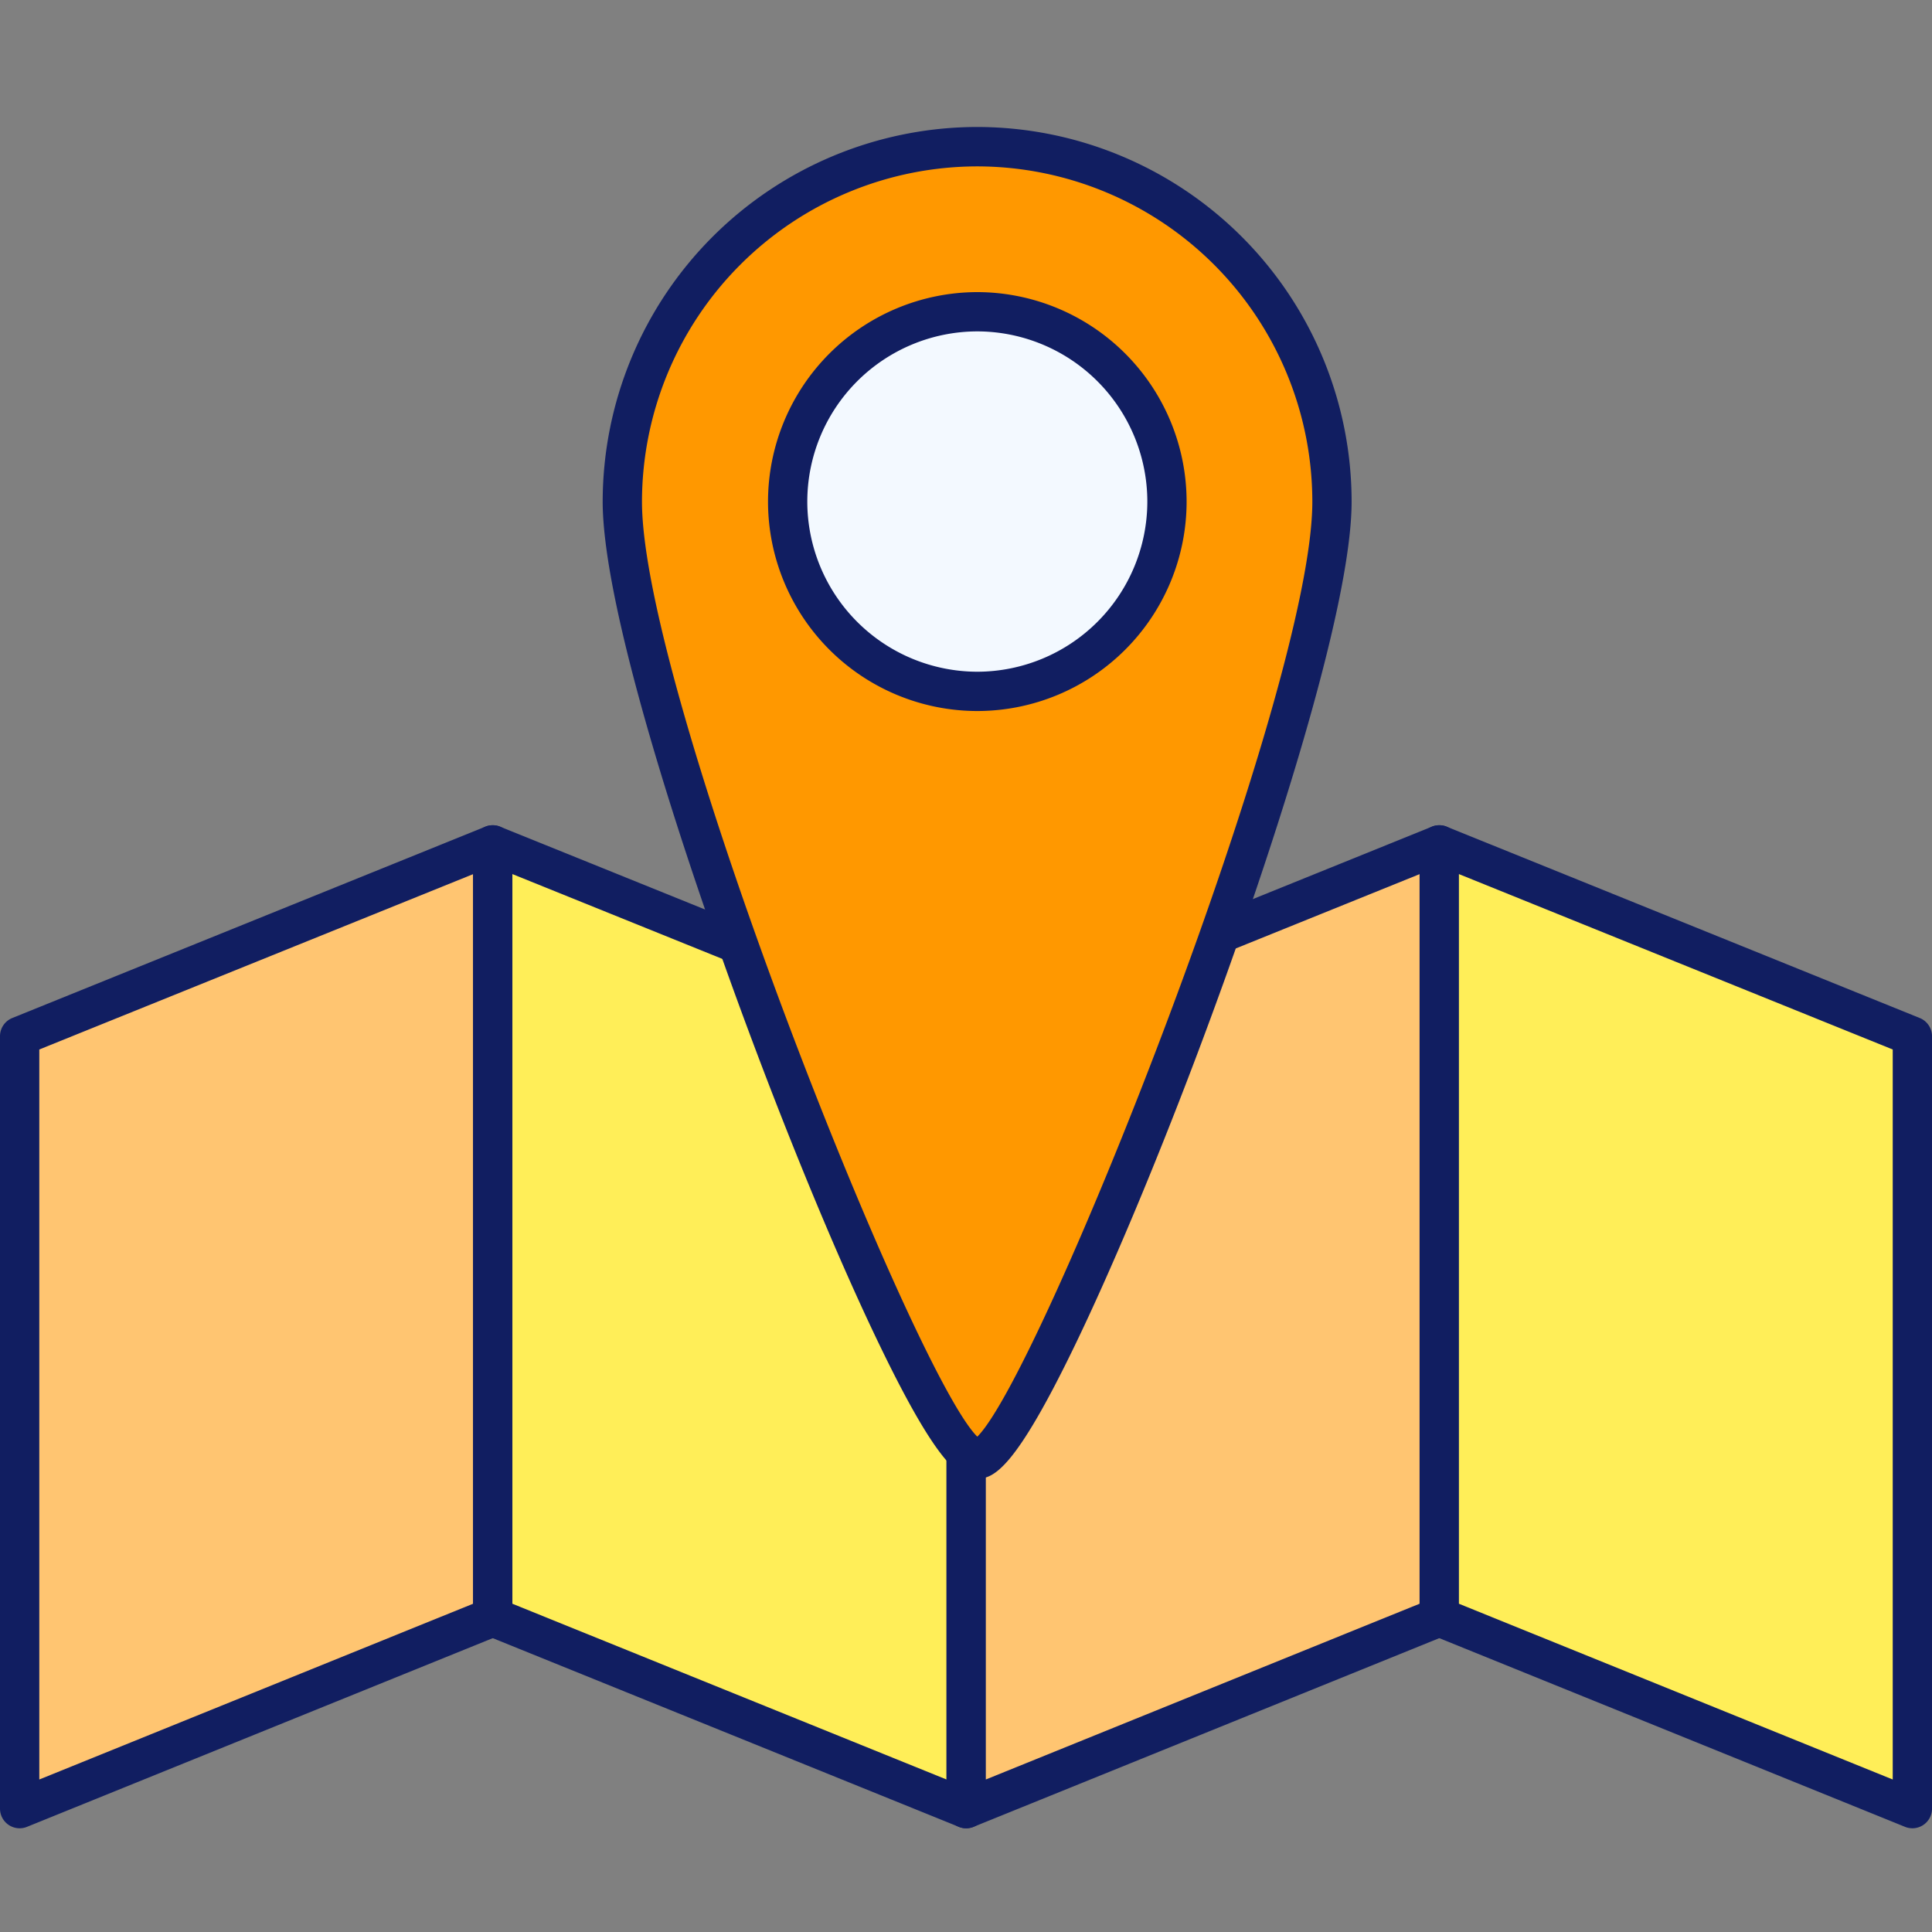 <svg xmlns="http://www.w3.org/2000/svg" width="76" height="76" viewBox="0 0 76 76">
  <rect x="0" y="0" width="76" height="76" fill="#808080" stroke="none"/>
  <g id="t2-i12" transform="translate(5244 7760)">
    <rect id="Rectangle_5630" data-name="Rectangle 5630" width="76" height="76" transform="translate(-5244 -7760)" fill="none"/>
    <g id="Group_56008" data-name="Group 56008" transform="translate(-5701.08 -7507.839)">
      <path id="Path_101354" data-name="Path 101354" d="M458.73-179.336l18.61-7.526v30.371l-18.61,7.54Z" transform="translate(-0.877 -32.062)" fill="#ffc571"/>
      <path id="Path_101355" data-name="Path 101355" d="M457.853-149.057a.774.774,0,0,1-.432-.132.773.773,0,0,1-.341-.641v-30.385a.773.773,0,0,1,.483-.716l18.61-7.527a.772.772,0,0,1,.722.076.773.773,0,0,1,.341.641v30.371a.773.773,0,0,1-.482.716l-18.611,7.54A.772.772,0,0,1,457.853-149.057Zm.773-30.636v28.717l17.065-6.914v-28.7Z" transform="translate(0 -31.184)" fill="#111e61"/>
      <path id="Path_101356" data-name="Path 101356" d="M517.1-179.336l-18.624-7.526v30.371l18.624,7.54Z" transform="translate(-22.009 -32.062)" fill="#ffee58"/>
      <path id="Path_101357" data-name="Path 101357" d="M516.218-149.057a.768.768,0,0,1-.29-.057l-18.624-7.54a.772.772,0,0,1-.483-.716v-30.371a.772.772,0,0,1,.341-.641.771.771,0,0,1,.721-.076l18.624,7.527a.773.773,0,0,1,.483.716v30.385a.773.773,0,0,1-.341.641A.774.774,0,0,1,516.218-149.057Zm-17.851-8.833,17.078,6.914v-28.717l-17.078-6.9Z" transform="translate(-21.131 -31.184)" fill="#111e61"/>
      <path id="Path_101358" data-name="Path 101358" d="M538.242-179.336l18.61-7.526v30.371l-18.61,7.54Z" transform="translate(-43.155 -32.062)" fill="#ffc571"/>
      <path id="Path_101359" data-name="Path 101359" d="M537.365-149.057a.773.773,0,0,1-.432-.132.773.773,0,0,1-.341-.641v-30.385a.774.774,0,0,1,.483-.716l18.611-7.527a.772.772,0,0,1,.722.076.772.772,0,0,1,.34.641v30.371a.772.772,0,0,1-.482.716l-18.61,7.54A.774.774,0,0,1,537.365-149.057Zm.773-30.636v28.717L555.2-157.89v-28.7Z" transform="translate(-42.278 -31.184)" fill="#111e61"/>
      <path id="Path_101360" data-name="Path 101360" d="M596.594-179.336l-18.61-7.526v30.371l18.61,7.54Z" transform="translate(-64.286 -32.062)" fill="#ffee58"/>
      <path id="Path_101361" data-name="Path 101361" d="M595.717-149.057a.77.77,0,0,1-.29-.057l-18.61-7.54a.772.772,0,0,1-.482-.716v-30.371a.772.772,0,0,1,.34-.641.772.772,0,0,1,.722-.076l18.61,7.527a.774.774,0,0,1,.483.716v30.385a.773.773,0,0,1-.341.641A.773.773,0,0,1,595.717-149.057Zm-17.838-8.833,17.065,6.914v-28.717l-17.065-6.9Z" transform="translate(-63.409 -31.184)" fill="#111e61"/>
      <path id="Path_101362" data-name="Path 101362" d="M523.321-245.511a13.953,13.953,0,0,1,13.951,13.964c0,7.712-11.681,37.659-13.951,37.659s-13.964-29.947-13.964-37.659a13.964,13.964,0,0,1,13.964-13.964Z" transform="translate(-27.797 -0.877)" fill="#ff9800"/>
      <path id="Path_101363" data-name="Path 101363" d="M522.444-193.993c-.66,0-1.5-.4-3.835-5.236-1.41-2.916-3.086-6.893-4.721-11.2-2.988-7.873-6.181-17.786-6.181-22a14.753,14.753,0,0,1,14.737-14.737,14.747,14.747,0,0,1,14.724,14.737c0,4.21-3.19,14.122-6.174,22-1.633,4.307-3.308,8.285-4.716,11.2C523.943-194.4,523.1-193.993,522.444-193.993Zm0-51.623a13.206,13.206,0,0,0-13.191,13.192c0,7.447,10.655,34.265,13.191,36.778,2.535-2.515,13.179-29.331,13.179-36.778A13.2,13.2,0,0,0,522.444-245.616Z" transform="translate(-26.919 0)" fill="#111e61"/>
      <path id="Path_101364" data-name="Path 101364" d="M530.706-216.716a7.484,7.484,0,0,0,7.46-7.46,7.487,7.487,0,0,0-7.46-7.473,7.478,7.478,0,0,0-7.46,7.473,7.476,7.476,0,0,0,7.46,7.46Z" transform="translate(-35.182 -8.247)" fill="#f3f9ff"/>
      <path id="Path_101365" data-name="Path 101365" d="M529.829-216.821a8.242,8.242,0,0,1-8.233-8.233,8.249,8.249,0,0,1,8.233-8.246,8.249,8.249,0,0,1,8.233,8.246A8.242,8.242,0,0,1,529.829-216.821Zm0-14.934a6.7,6.7,0,0,0-6.688,6.7,6.7,6.7,0,0,0,6.688,6.688,6.7,6.7,0,0,0,6.688-6.688A6.7,6.7,0,0,0,529.829-231.755Z" transform="translate(-34.304 -7.37)" fill="#111e61"/>
    </g>
  </g>
</svg>
